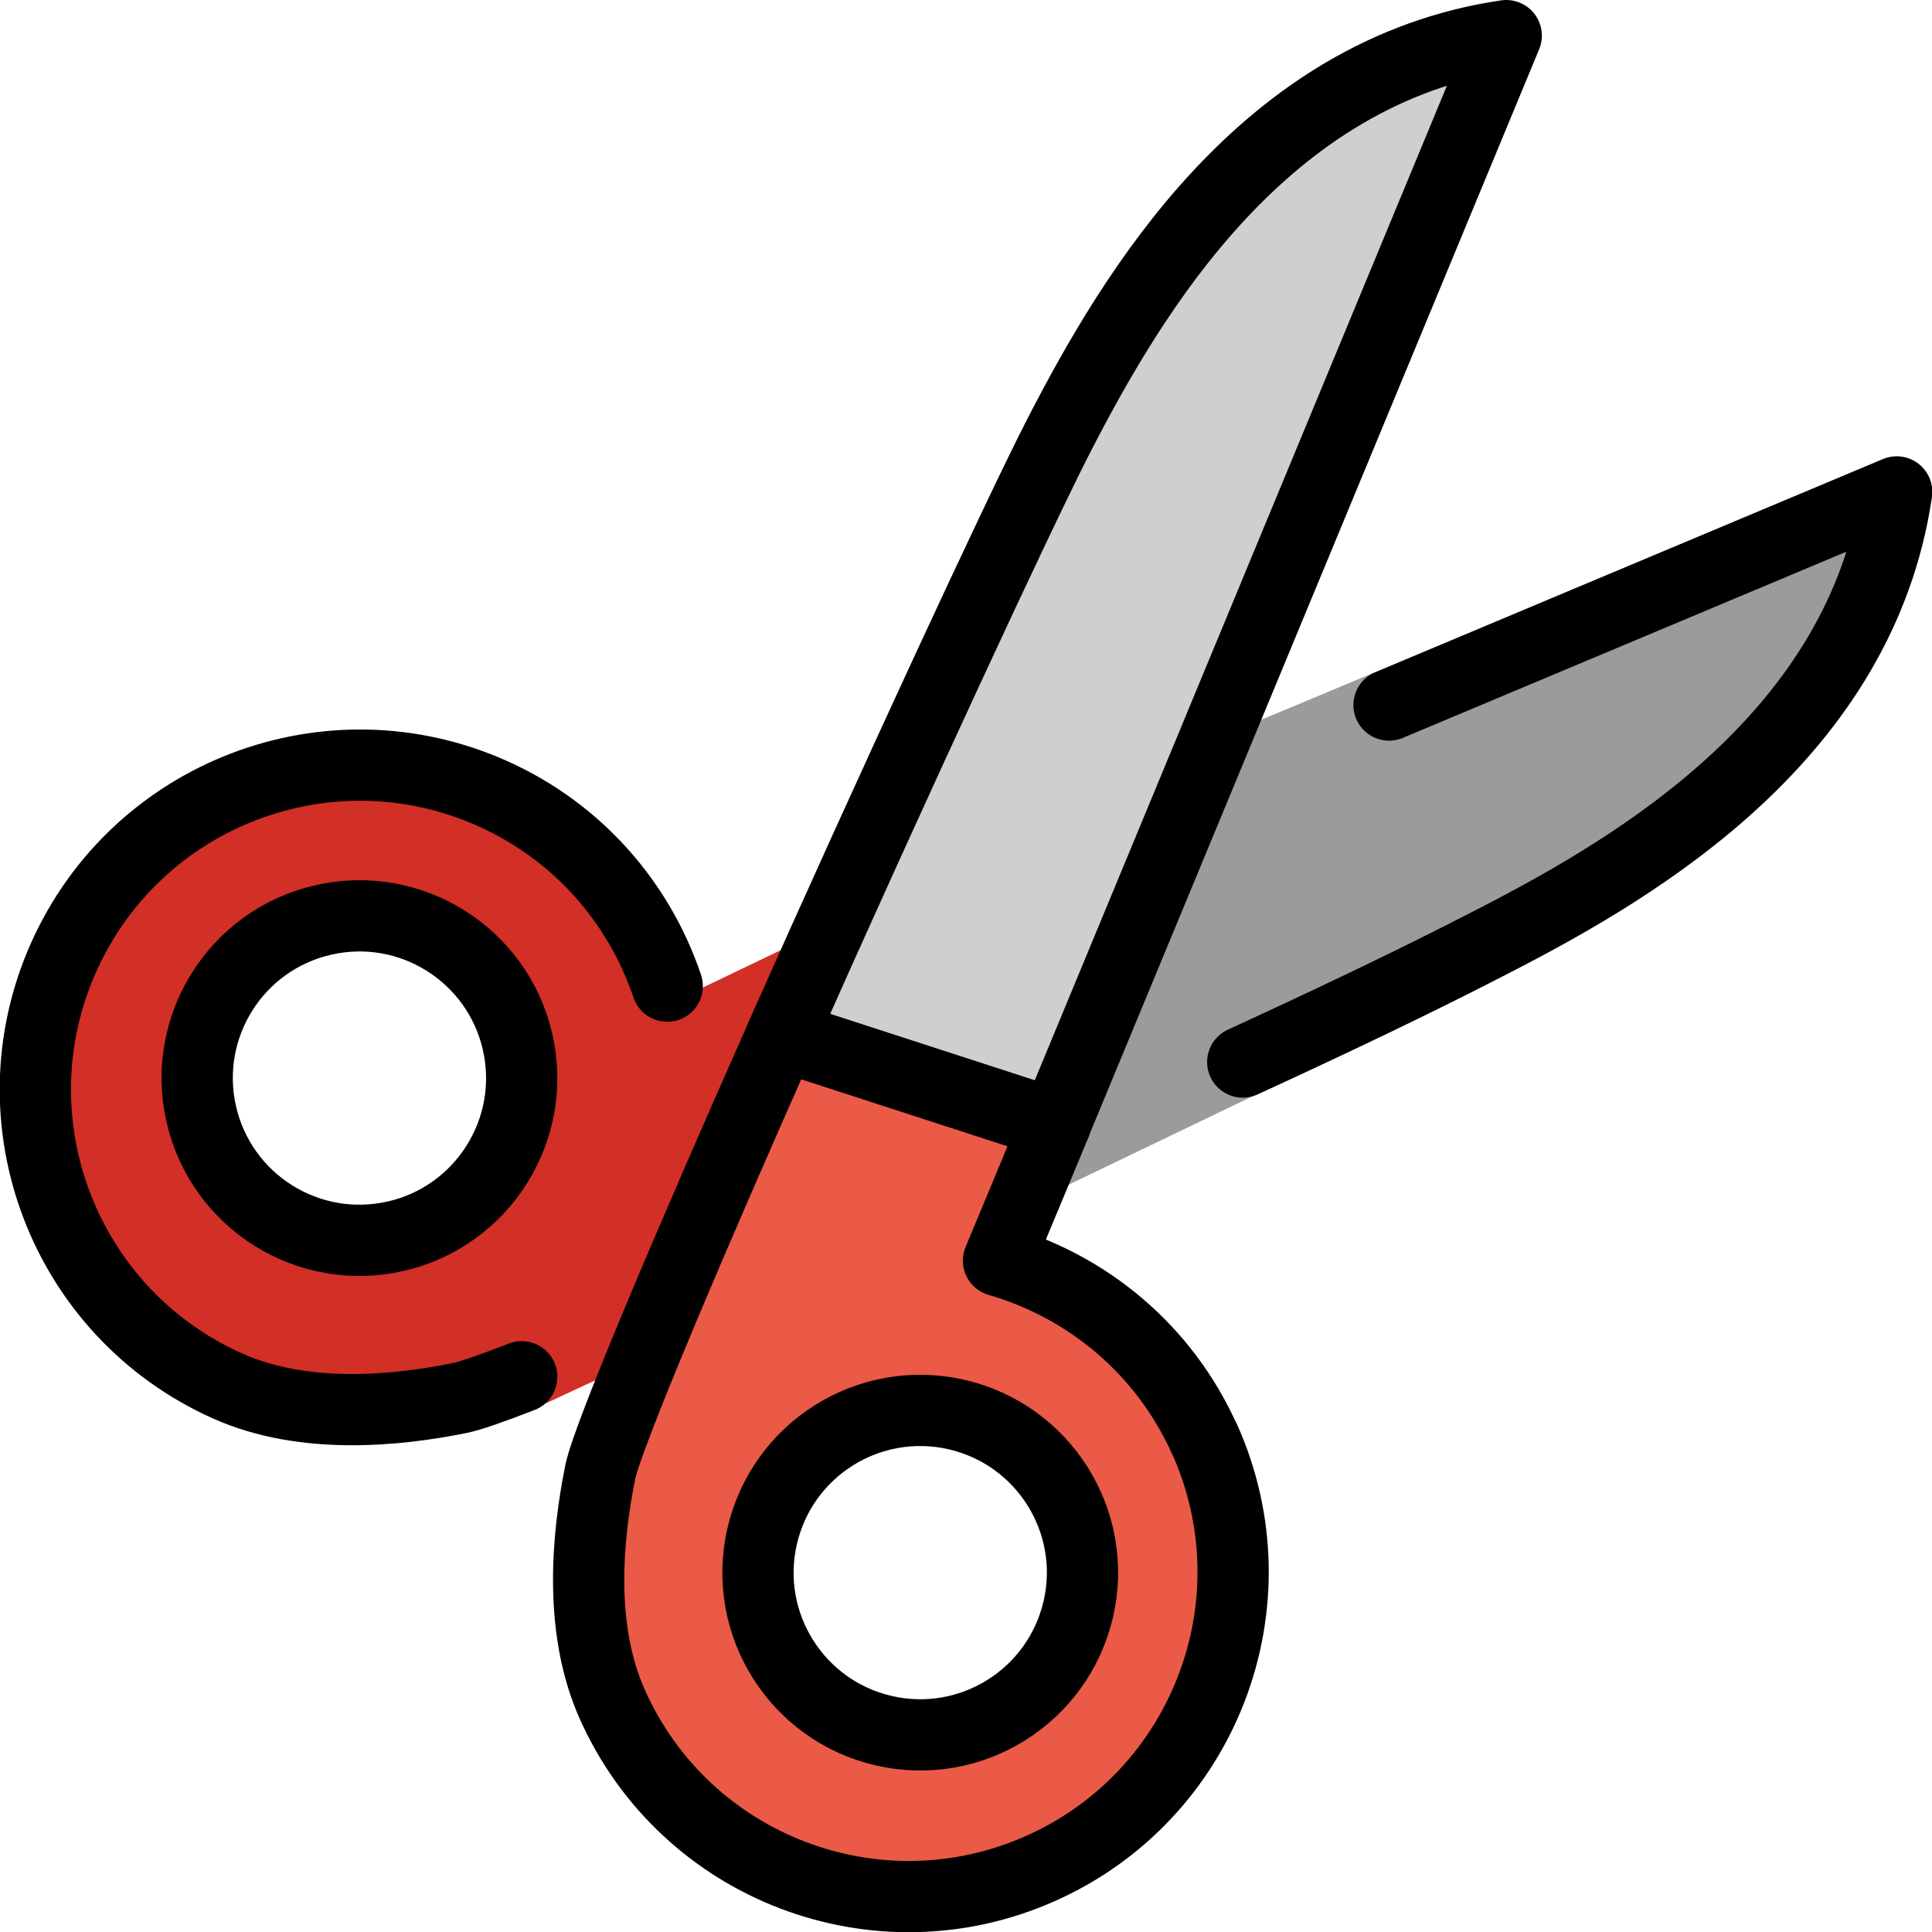 <svg id="img" width="100%" height="100%" stroke="none" fill="none" version="1.1" viewBox="0 0 54.23 54.23" xmlns="http://www.w3.org/2000/svg">
	<path d="m16.85 41.56c-0.544 2.69-0.439 4.994 0.305 6.66 2.054 4.6 7.466 6.677 12.07 4.62 2.229-0.995 3.938-2.798 4.81-5.078 0.873-2.28 0.806-4.763-0.189-6.993-1.098-2.458-2.471-4.353-5.066-5.103-0.309-0.089-0.039-1.131 0.084-1.427l0.84-2.813-7.599-2.53c-3.421 7.729-5.105 11.92-5.253 12.66zm10.03-2.006c1.226 0.28 2.269 1.019 2.938 2.084 0.668 1.064 0.882 2.325 0.602 3.551s-1.02 2.269-2.084 2.938c-0.76 0.477-1.619 0.722-2.494 0.722-0.352 0-0.706-0.04-1.057-0.12-1.226-0.28-2.269-1.019-2.938-2.084-0.669-1.064-0.882-2.325-0.602-3.551 0.28-1.226 1.02-2.269 2.084-2.938 1.066-0.669 2.33-0.881 3.551-0.602z" fill="#ea5a47"/>
	<path d="m29.37 31.52 12.13-30.04c-2.187 0.695-4.555 1.24-6.5 3.214-2.443 2.479-4.225 6.392-4.225 6.392s-7.584 16.52-7.952 17.34c-0.013 0.03 6.544 3.095 6.544 3.095z" fill="#d0cfce"/>
	<path d="m53.37 13.94s-15.29 5.18-14.81 4.951c-0.001-6e-4 -0.003-0.004-0.004-0.005l-3.946 1.648-5.136 12.97 5.709-2.744 0.002-0.015c-0.103 0.034 9.415-5.641 9.588-5.731 4.024-2.078 7.027-6.144 8.6-11.07z" fill="#9b9b9a"/>
	<path d="m14.19 22.32c-4.082-1.822-10.4 0.207-12.22 4.287-1.822 4.083-0.179 10.43 3.903 12.25 1.478 0.66 3.942 1.056 6.33 0.574 0.102-0.021 3.366-0.227 2.978 0.025l2.285-1.063c1.178-2.971 4.716-11.34 5.006-11.99l-2.738 1.314-0.006 0.011c-0.018 0.284-3.477-4.495-5.536-5.415zm-0.248 10.35c-0.646 1.028-1.653 1.742-2.837 2.012-0.339 0.077-0.678 0.115-1.012 0.115-2.073 0-3.95-1.43-4.43-3.534-0.271-1.184-0.064-2.402 0.582-3.429 0.646-1.028 1.654-1.742 2.837-2.012 1.182-0.27 2.401-0.063 3.429 0.582 1.028 0.646 1.742 1.653 2.012 2.837 0.27 1.184 0.064 2.402-0.582 3.429z" fill="#d22f27"/>
	<g transform="translate(-7.641 -10.56)" fill="none" stroke="#000" stroke-linecap="round" stroke-linejoin="round" stroke-miterlimit="10" stroke-width="2">
		<path d="m29.58 39.62c3.058-6.88 6.652-14.64 7.8-16.87 2.072-4.012 5.734-10.19 12.54-11.19l-12.66 30.55"/>
		<path d="m41.46 50.98c-1.138-2.549-3.304-4.314-5.792-5.034l1.593-3.826-7.68-2.494c-2.505 5.64-4.88 11.22-5.092 12.26-0.361 1.787-0.617 4.374 0.338 6.513 2.05 4.593 7.435 6.654 12.03 4.604 4.593-2.05 6.654-7.435 4.604-12.03zm-3.55 4.736c-0.56 2.452-3.001 3.986-5.452 3.426-2.452-0.56-3.986-3.001-3.426-5.452 0.56-2.452 3.001-3.986 5.453-3.426s3.986 3.001 3.426 5.453z"/>
		<path d="m26.37 38.24c-0.784-2.326-2.496-4.331-4.914-5.41-4.593-2.05-9.978 0.011-12.03 4.604-2.05 4.593 0.012 9.978 4.604 12.03 2.139 0.955 4.726 0.7 6.513 0.338 0.293-0.059 0.898-0.27 1.742-0.597m-3.541-3.945c-2.452 0.56-4.893-0.974-5.453-3.426-0.56-2.452 0.974-4.893 3.426-5.452 2.452-0.56 4.893 0.974 5.453 3.426 0.56 2.452-0.974 4.893-3.426 5.453z"/>
		<path d="m46.63 30.35 14.25-5.982c-1.004 6.808-7.182 10.47-11.19 12.54-1.312 0.677-3.312 1.693-7.166 3.463"/>
	</g>
</svg>
